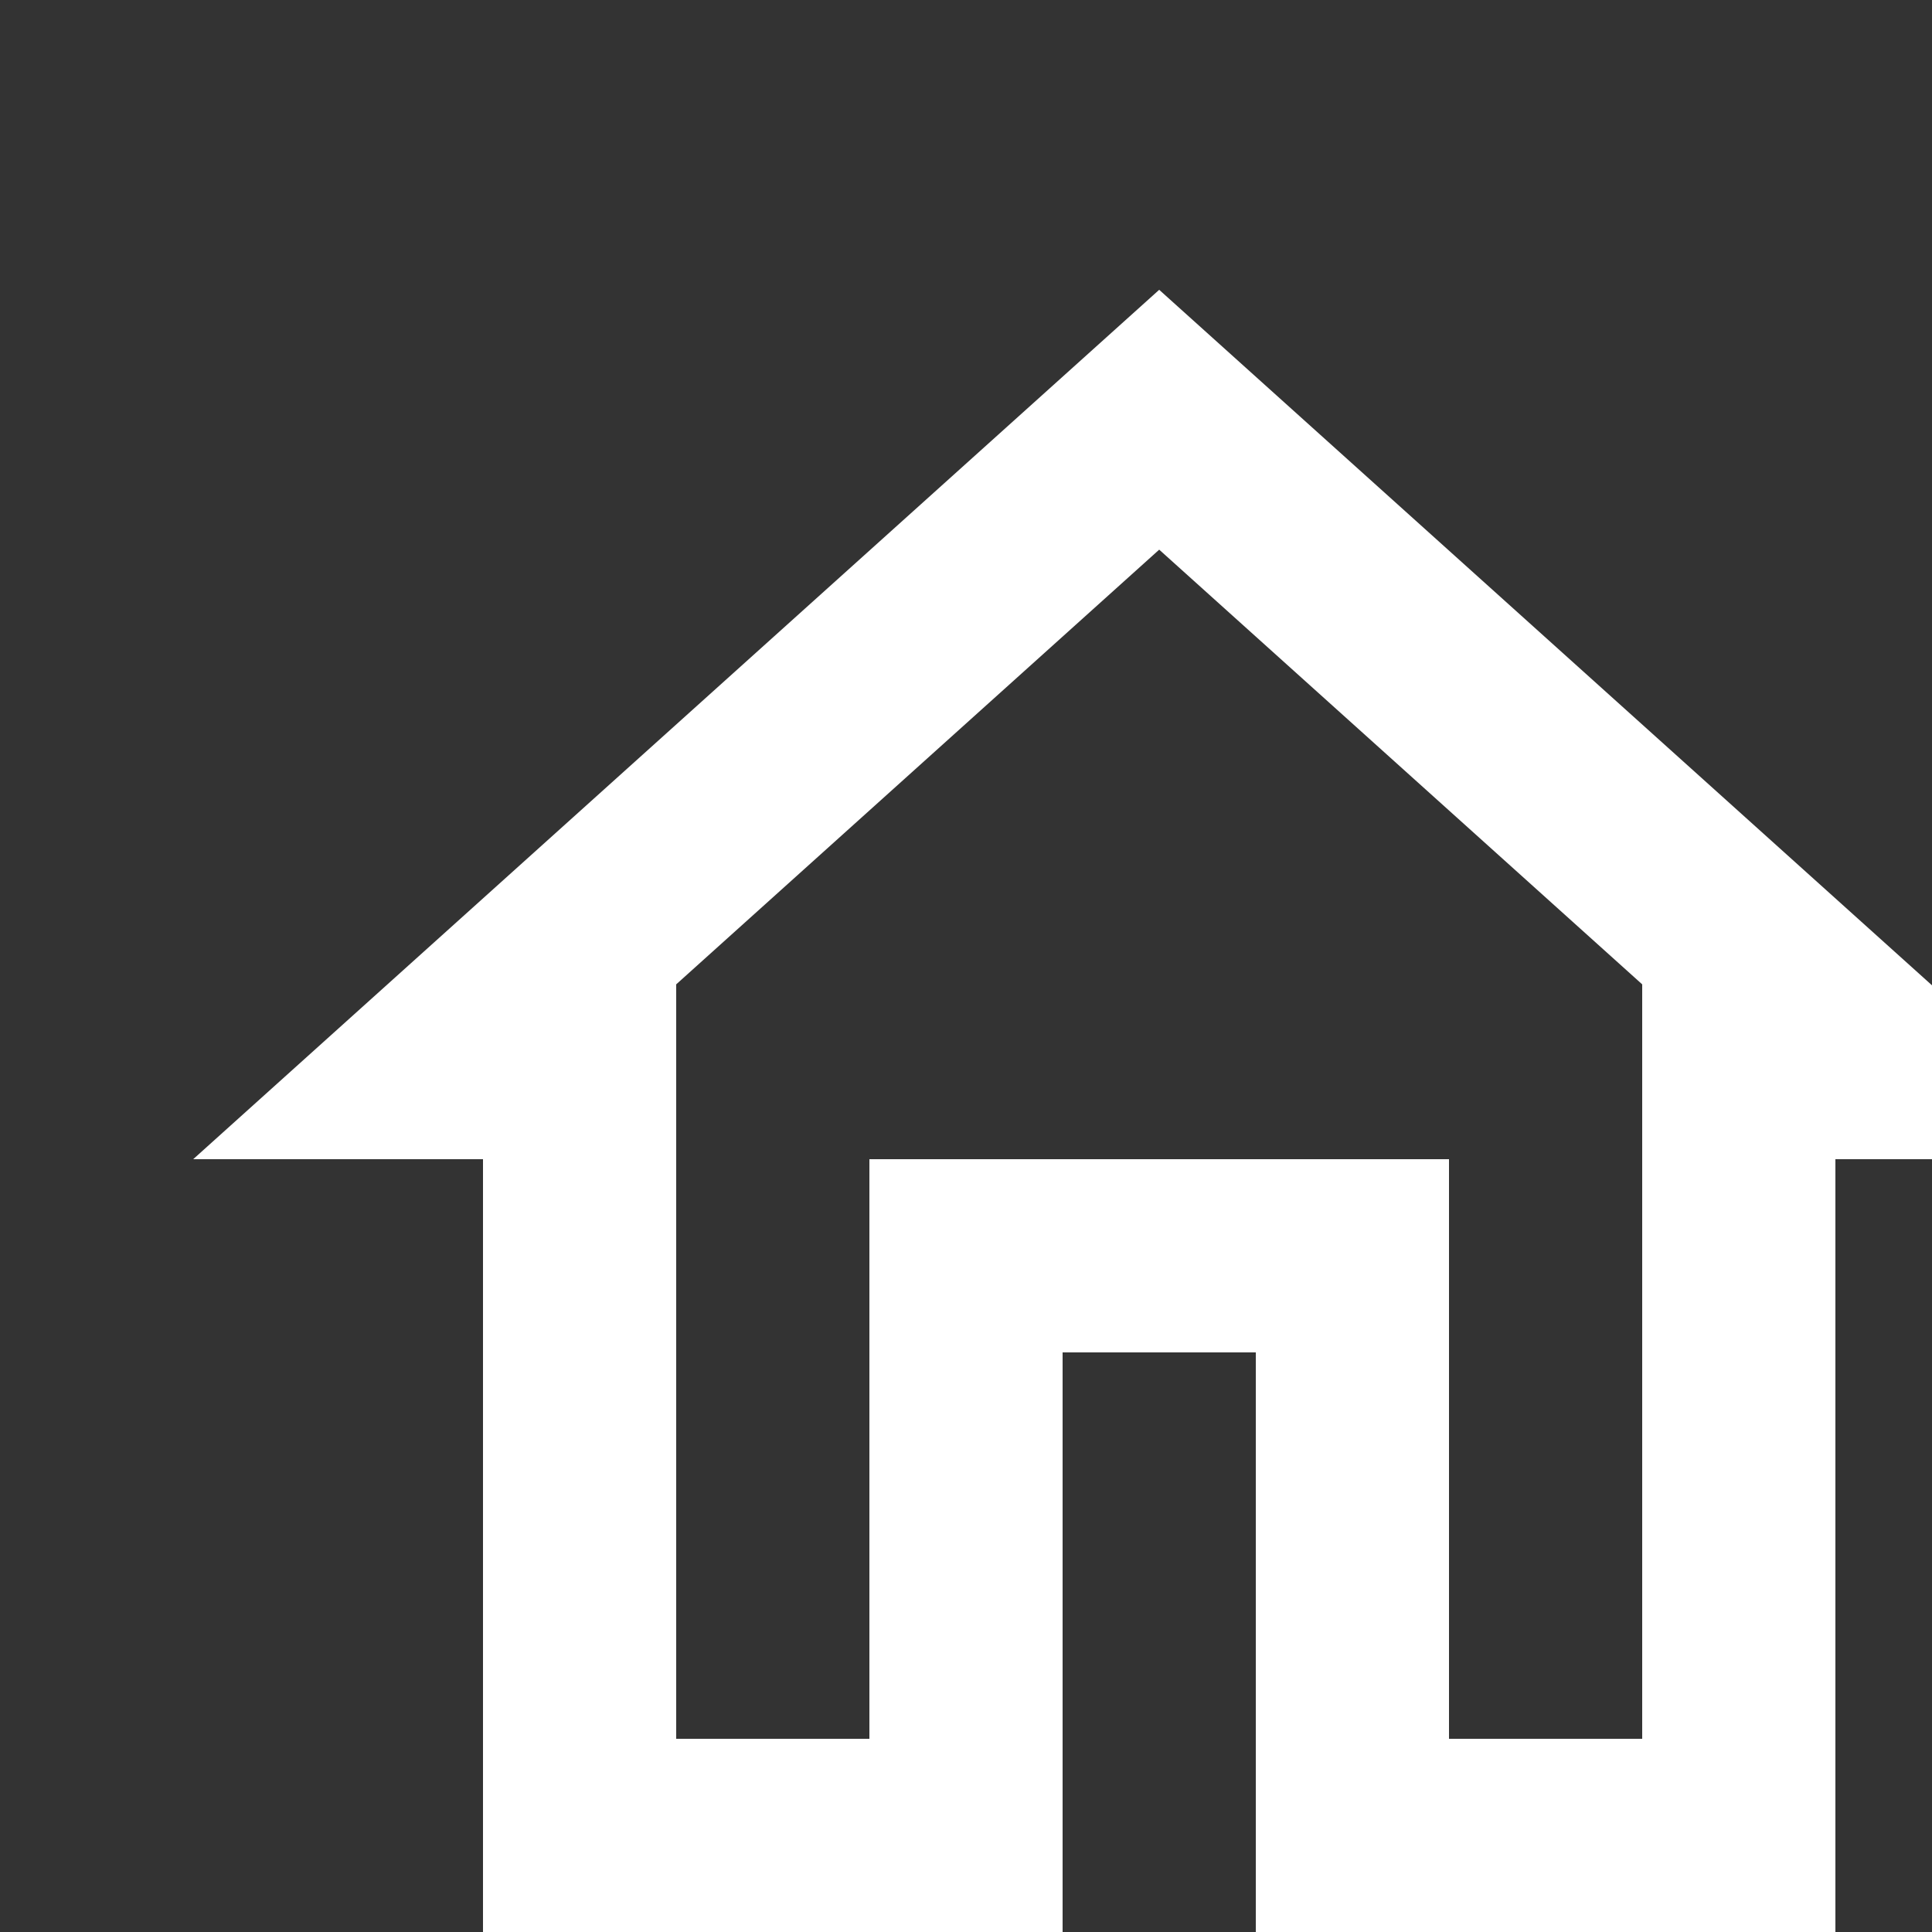 <svg width="20" height="20" viewBox="0 0 20 20" fill="none" xmlns="http://www.w3.org/2000/svg">
<rect x="0" y="0" width="20" height="20" fill="#333333" stroke="none"/>
<g id="home" clip-path="url(#clip0_164_636)">
<path id="Vector" d="M12 5.69L17 10.19V18H15V12H9V18H7V10.19L12 5.69ZM12 3L2 12H5V20H11V14H13V20H19V12H22L12 3Z" fill="white"/>
</g>
<defs>
<clipPath id="clip0_164_636">
<rect width="24" height="24" fill="none"/>
</clipPath>
</defs>
</svg>
